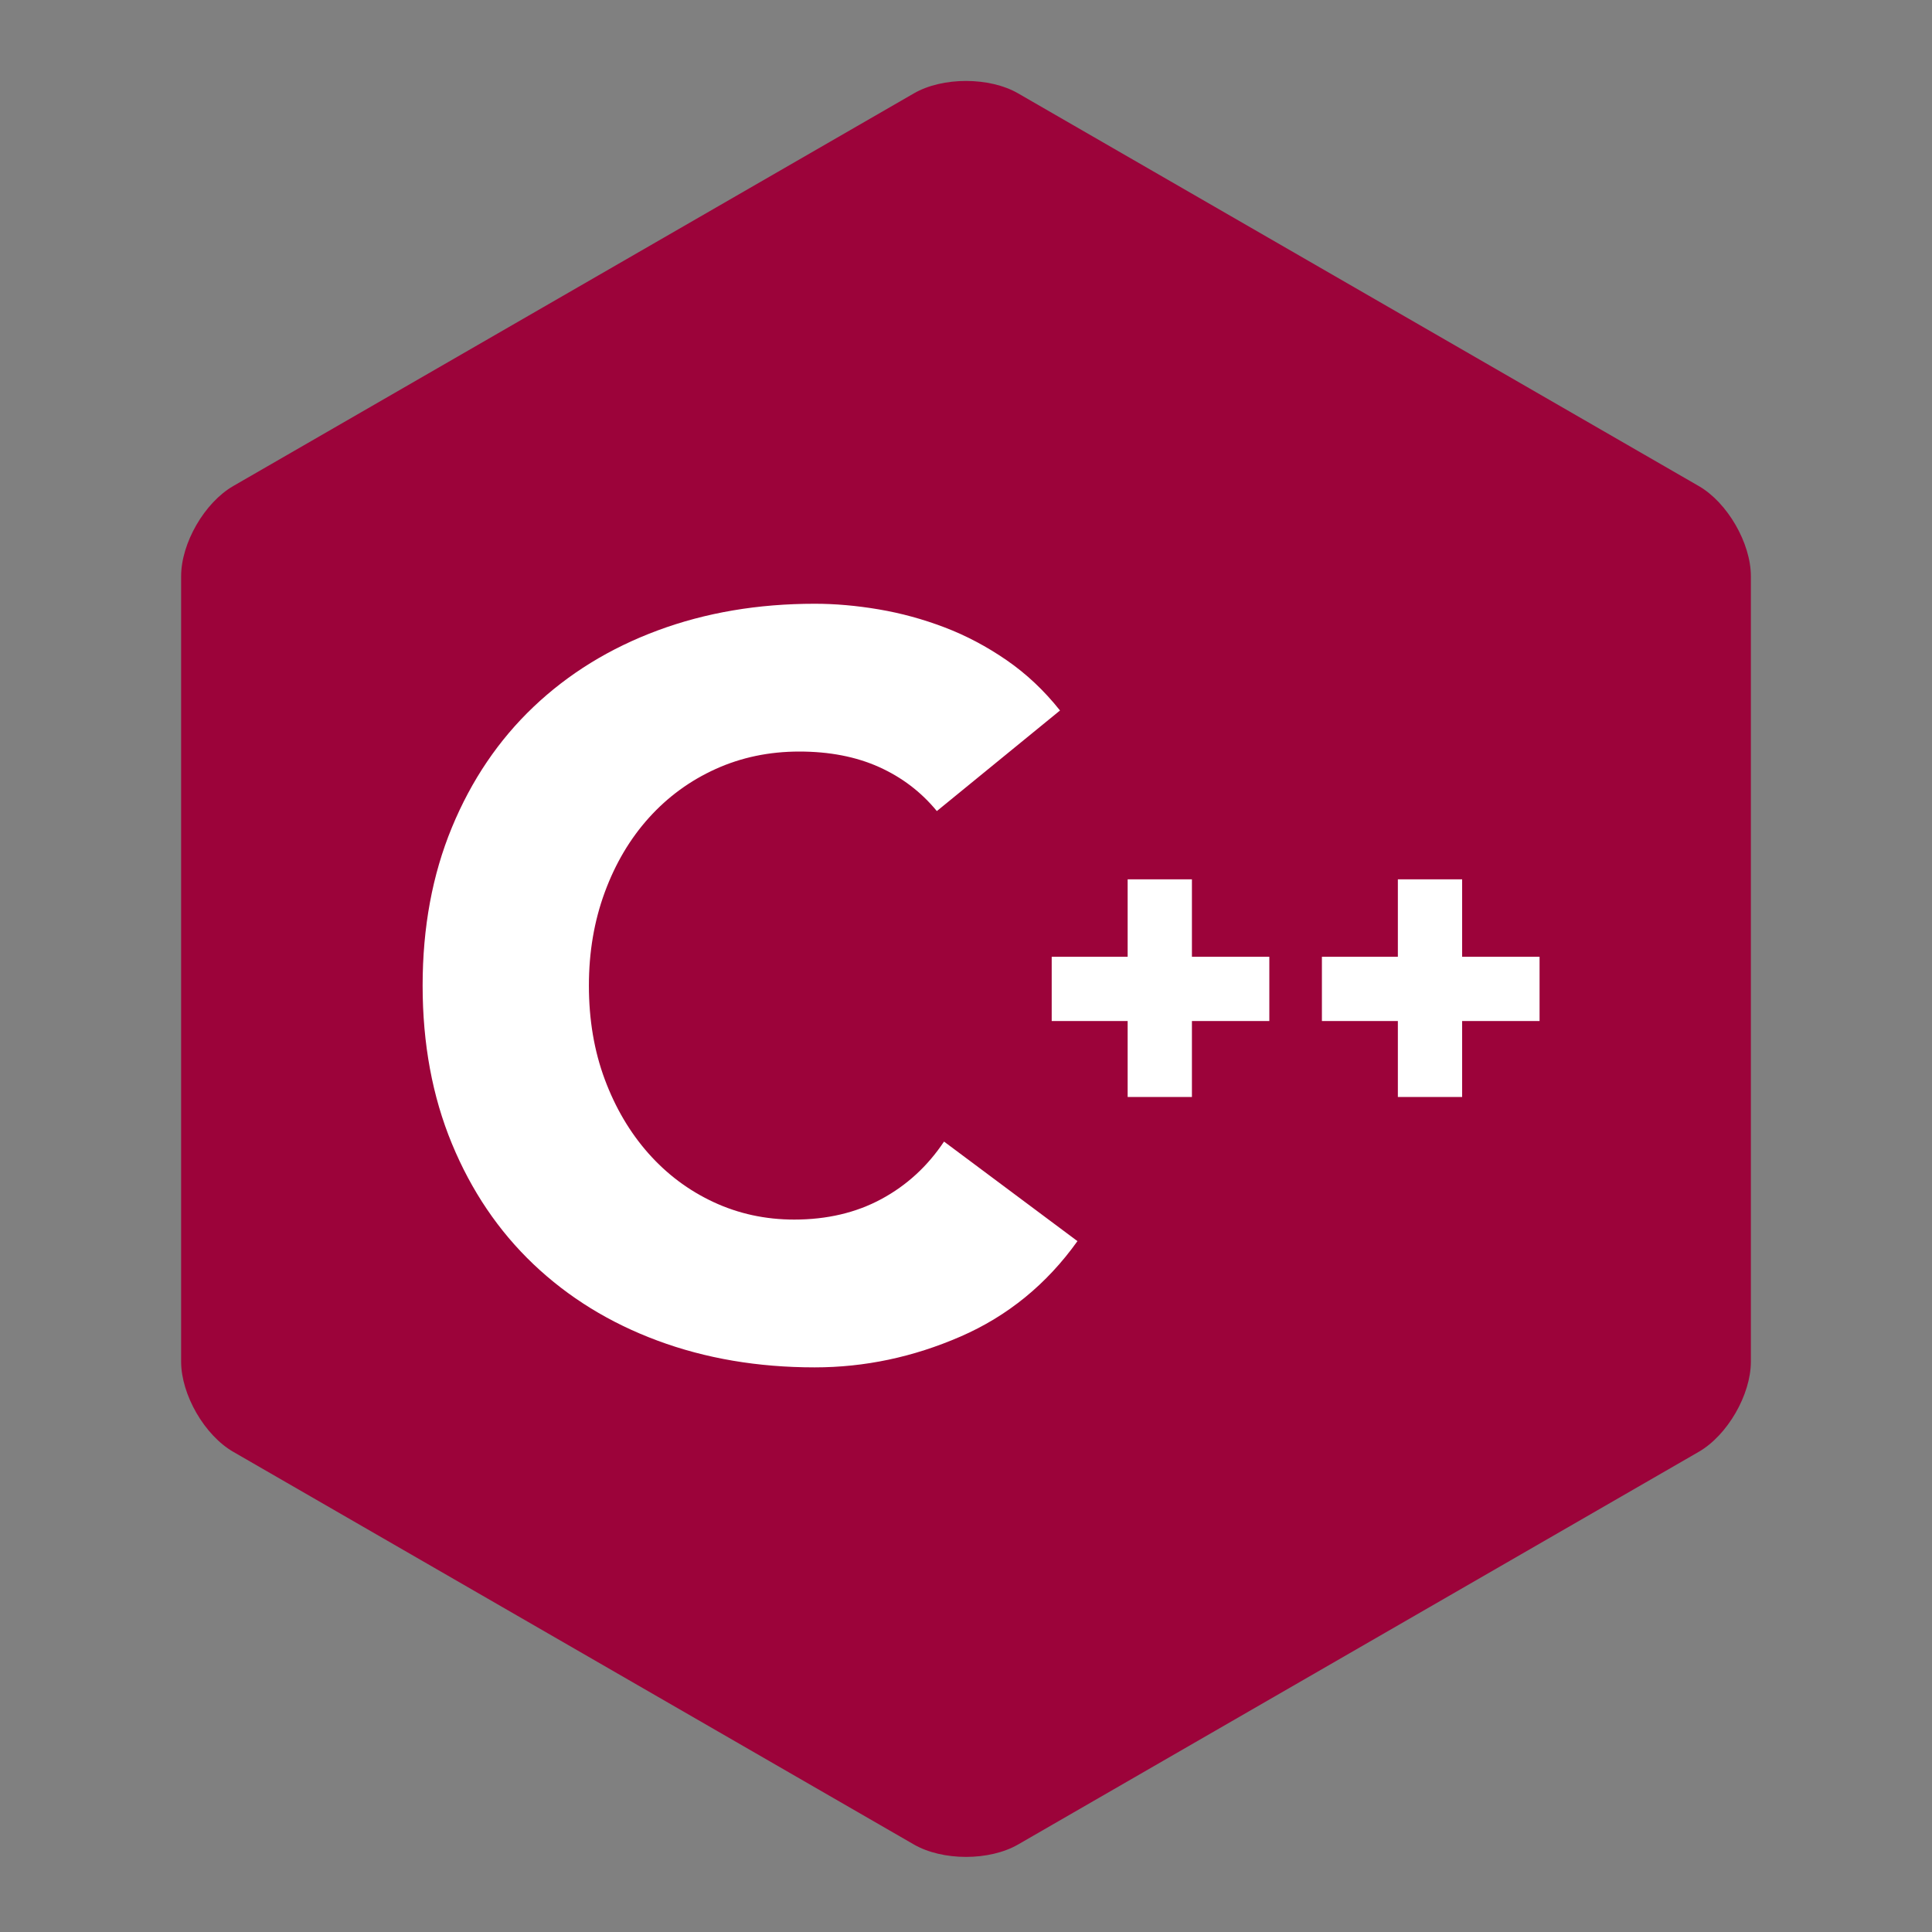 <?xml version="1.0" encoding="UTF-8" standalone="no"?>
<svg width="64px" height="64px" viewBox="0 0 64 64" version="1.1" xmlns="http://www.w3.org/2000/svg" xmlns:xlink="http://www.w3.org/1999/xlink">
    <rect x="0" y="0" width="64" height="64" fill="#808080" stroke="none"/>
    <defs></defs>
    <g id="Languages" stroke="none" stroke-width="1" fill="none" fill-rule="evenodd">
        <g id="icons/skills/id-133">
            <path d="M30.274,3.093 C31.227,2.543 32.778,2.546 33.726,3.093 L56.274,16.101 C57.227,16.651 58,17.995 58,19.088 L58,45.105 C58,46.205 57.222,47.546 56.274,48.093 L33.726,61.101 C32.773,61.651 31.222,61.648 30.274,61.101 L7.726,48.093 C6.773,47.543 6,46.199 6,45.105 L6,19.088 C6,17.988 6.778,16.648 7.726,16.101 L30.274,3.093 L30.274,3.093 Z" id="Polygon-1" fill="#9C033A"></path>
            <path d="M34.839,31.694 L37.355,31.694 L37.355,29.129 L39.484,29.129 L39.484,31.694 L42.048,31.694 L42.048,33.823 L39.484,33.823 L39.484,36.339 L37.355,36.339 L37.355,33.823 L34.839,33.823 L34.839,31.694 L34.839,31.694 Z M43.79,31.694 L46.306,31.694 L46.306,29.129 L48.435,29.129 L48.435,31.694 L51,31.694 L51,33.823 L48.435,33.823 L48.435,36.339 L46.306,36.339 L46.306,33.823 L43.79,33.823 L43.79,31.694 L43.79,31.694 Z" id="Shape" fill="#FFFFFF"></path>
            <path d="M31.034,26.868 C30.513,26.233 29.872,25.746 29.113,25.406 C28.354,25.066 27.475,24.896 26.478,24.896 C25.481,24.896 24.557,25.089 23.707,25.474 C22.857,25.859 22.12,26.398 21.497,27.089 C20.874,27.78 20.386,28.602 20.035,29.554 C19.684,30.506 19.508,31.537 19.508,32.648 C19.508,33.781 19.684,34.818 20.035,35.759 C20.386,36.7 20.868,37.516 21.48,38.207 C22.092,38.898 22.812,39.437 23.639,39.822 C24.466,40.207 25.356,40.4 26.308,40.4 C27.396,40.4 28.359,40.173 29.198,39.72 C30.037,39.267 30.728,38.632 31.272,37.816 L35.692,41.114 C34.672,42.542 33.38,43.596 31.816,44.276 C30.252,44.956 28.643,45.296 26.988,45.296 C25.107,45.296 23.373,45.001 21.786,44.412 C20.199,43.823 18.828,42.978 17.672,41.879 C16.516,40.78 15.615,39.448 14.969,37.884 C14.323,36.32 14,34.575 14,32.648 C14,30.721 14.323,28.976 14.969,27.412 C15.615,25.848 16.516,24.516 17.672,23.417 C18.828,22.318 20.199,21.473 21.786,20.884 C23.373,20.295 25.107,20 26.988,20 C27.668,20 28.376,20.062 29.113,20.187 C29.85,20.312 30.575,20.51 31.289,20.782 C32.003,21.054 32.689,21.417 33.346,21.87 C34.003,22.323 34.593,22.879 35.114,23.536 L31.034,26.868 Z" id="C" fill="#FFFFFF"></path>
        </g>
    </g>
</svg>